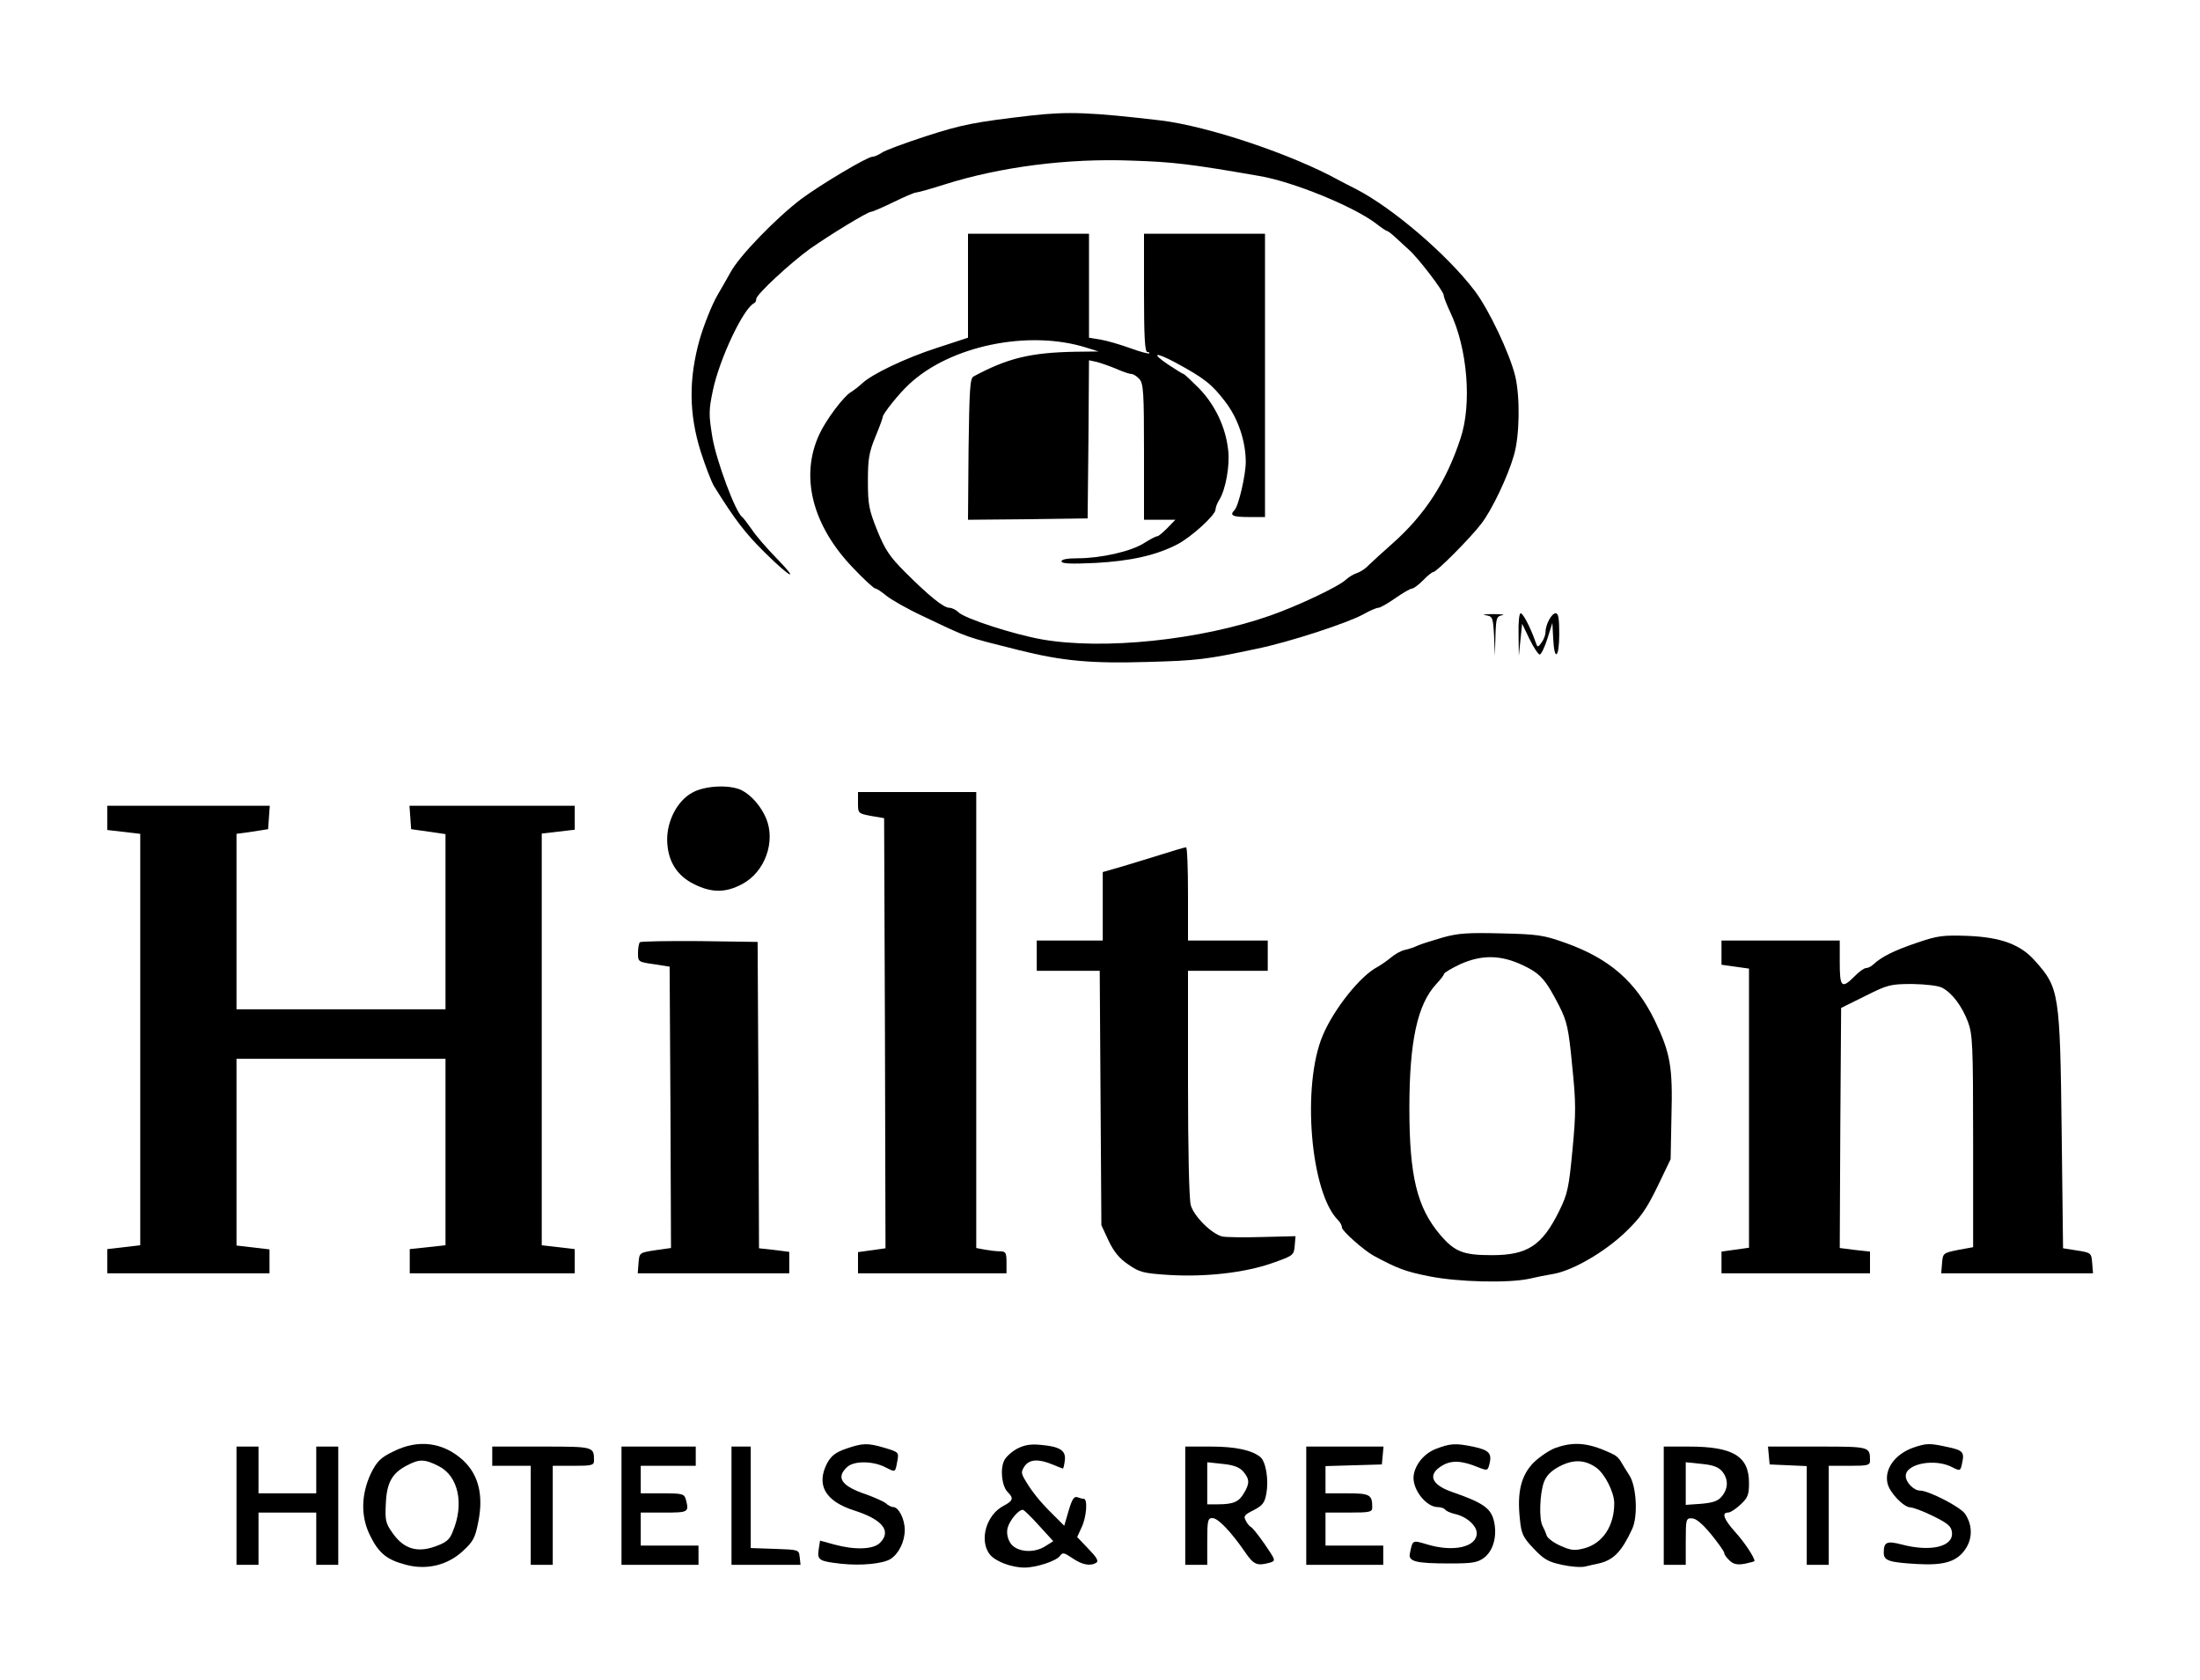 <?xml version="1.0" standalone="no"?>
<!DOCTYPE svg PUBLIC "-//W3C//DTD SVG 20010904//EN"
 "http://www.w3.org/TR/2001/REC-SVG-20010904/DTD/svg10.dtd">
<svg version="1.0" xmlns="http://www.w3.org/2000/svg"
 width="800pt" height="611pt" viewBox="0 0 800 611"
 preserveAspectRatio="xMidYMid meet">

<g transform="translate(0,611) scale(0.1,-0.1)"
fill="#000000" stroke="none">
<path d="M3750 5690 c-207 -24 -252 -33 -382 -75 -77 -25 -150 -52 -161 -60
-12 -8 -27 -15 -35 -15 -18 0 -188 -101 -259 -154 -92 -70 -226 -208 -257
-267 -7 -13 -29 -51 -48 -84 -19 -33 -48 -105 -64 -160 -40 -143 -39 -270 4
-407 17 -53 39 -110 48 -125 75 -121 114 -172 185 -242 96 -95 130 -110 40
-18 -34 35 -74 81 -88 103 -15 21 -30 41 -34 44 -24 16 -93 202 -108 287 -14
85 -14 100 1 172 24 116 112 302 151 319 4 2 7 9 7 15 0 16 123 130 195 182
74 52 210 135 223 135 5 0 42 16 81 35 39 19 76 35 82 35 6 0 53 13 103 29
202 64 447 96 681 87 152 -5 212 -12 465 -56 123 -21 343 -111 424 -173 19
-15 37 -27 40 -27 3 0 16 -10 29 -22 14 -13 35 -32 48 -44 34 -29 129 -153
129 -168 0 -7 11 -34 24 -62 62 -130 79 -333 37 -458 -51 -156 -128 -276 -246
-381 -37 -33 -77 -69 -89 -81 -11 -12 -30 -24 -42 -28 -11 -3 -29 -14 -40 -24
-28 -26 -177 -96 -274 -130 -256 -90 -608 -126 -831 -87 -102 18 -282 76 -304
99 -9 9 -24 16 -33 16 -21 0 -75 44 -162 131 -55 55 -72 81 -100 150 -30 75
-34 94 -34 179 0 81 4 105 27 161 15 36 27 69 27 73 0 11 59 85 95 118 149
141 436 200 645 134 l45 -14 -85 -1 c-162 -3 -246 -23 -370 -90 -13 -7 -15
-49 -18 -265 l-2 -256 217 2 218 3 3 288 2 287 28 -6 c15 -4 47 -15 71 -25 24
-11 49 -19 56 -19 6 0 19 -8 28 -18 15 -16 17 -50 17 -265 l0 -247 57 0 57 0
-29 -30 c-16 -16 -32 -30 -37 -30 -5 0 -26 -11 -48 -25 -47 -30 -157 -55 -241
-55 -38 0 -59 -4 -59 -11 0 -9 34 -10 123 -6 127 7 219 27 297 67 51 26 140
107 140 127 0 7 6 24 14 36 23 37 39 126 32 181 -9 83 -48 164 -105 223 -29
29 -54 53 -57 53 -3 0 -28 16 -57 35 -62 42 -47 46 25 8 107 -58 134 -79 183
-143 47 -61 75 -144 75 -220 0 -47 -26 -160 -41 -175 -19 -19 -7 -25 51 -25
l60 0 0 515 0 515 -220 0 -220 0 0 -215 c0 -157 3 -215 12 -215 6 0 9 -2 7 -5
-3 -2 -34 6 -69 19 -36 13 -84 27 -107 31 l-43 7 0 189 0 189 -220 0 -220 0 0
-189 0 -189 -110 -36 c-116 -37 -241 -97 -276 -131 -12 -11 -30 -25 -40 -31
-26 -15 -90 -100 -114 -152 -72 -153 -27 -333 124 -489 38 -40 74 -73 79 -73
5 0 23 -12 40 -26 17 -14 76 -48 132 -74 175 -83 148 -73 350 -124 160 -40
264 -49 467 -43 182 5 215 9 398 48 118 24 331 94 387 125 23 13 48 24 55 24
7 0 35 16 62 35 27 19 55 35 61 35 6 0 24 14 40 30 16 17 33 30 37 30 12 0
136 125 174 175 39 50 97 172 119 249 21 71 23 211 5 288 -20 82 -95 241 -147
310 -100 132 -300 303 -433 371 -19 9 -46 24 -60 31 -172 95 -476 197 -649
218 -256 30 -336 33 -471 18z"/>
<path d="M5402 3873 c26 -4 27 -7 31 -76 l3 -72 2 72 c2 66 4 72 25 76 12 2
-3 4 -33 4 -30 0 -43 -2 -28 -4z"/>
<path d="M5522 3803 l1 -78 6 59 6 58 27 -56 c15 -31 32 -56 37 -56 5 0 18 26
28 58 l18 57 3 -57 c4 -85 22 -71 22 17 0 56 -3 75 -13 75 -15 0 -37 -41 -37
-69 0 -9 -6 -26 -14 -37 -14 -19 -15 -19 -22 1 -19 55 -46 105 -54 105 -6 0
-9 -33 -8 -77z"/>
<path d="M2516 3227 c-54 -30 -91 -103 -90 -173 2 -75 35 -128 98 -159 64 -32
115 -32 176 1 82 44 121 154 86 238 -18 43 -53 84 -88 102 -43 22 -136 18
-182 -9z"/>
<path d="M3120 3191 c0 -38 0 -39 48 -48 l47 -8 3 -782 2 -782 -50 -7 -50 -7
0 -38 0 -39 270 0 270 0 0 40 c0 35 -3 40 -24 40 -13 0 -38 3 -55 6 l-31 6 0
829 0 829 -215 0 -215 0 0 -39z"/>
<path d="M390 3136 l0 -44 60 -7 60 -7 0 -748 0 -748 -60 -7 -60 -7 0 -44 0
-44 295 0 295 0 0 44 0 43 -60 7 -60 7 0 339 0 340 380 0 380 0 0 -339 0 -339
-65 -7 -65 -7 0 -44 0 -44 300 0 300 0 0 44 0 44 -60 7 -60 7 0 748 0 749 60
7 60 7 0 43 0 44 -301 0 -300 0 3 -42 3 -43 63 -9 62 -9 0 -318 0 -319 -380 0
-380 0 0 319 0 319 58 8 57 9 3 43 3 42 -295 0 -296 0 0 -44z"/>
<path d="M4230 3005 c-41 -13 -108 -33 -147 -45 l-73 -21 0 -125 0 -124 -120
0 -120 0 0 -55 0 -55 115 0 114 0 3 -462 3 -463 26 -56 c19 -40 39 -65 72 -87
40 -28 54 -32 148 -38 133 -8 275 8 375 43 77 27 79 29 82 63 l3 35 -121 -3
c-67 -2 -133 -1 -146 2 -39 10 -103 74 -114 114 -6 22 -10 200 -10 445 l0 407
145 0 145 0 0 55 0 55 -145 0 -145 0 0 170 c0 94 -3 170 -7 169 -5 0 -42 -11
-83 -24z"/>
<path d="M5246 2701 c-38 -11 -79 -24 -90 -29 -12 -6 -33 -13 -47 -16 -14 -3
-36 -15 -50 -27 -13 -11 -36 -27 -50 -35 -62 -32 -158 -152 -199 -249 -77
-182 -45 -572 56 -672 8 -8 14 -20 14 -27 0 -12 79 -82 115 -102 87 -47 117
-58 203 -75 106 -21 286 -25 362 -9 25 6 65 14 90 18 71 13 186 80 261 152 55
53 76 83 116 165 l48 100 3 155 c5 182 -4 231 -61 350 -69 141 -164 224 -323
281 -81 29 -102 32 -234 35 -121 3 -157 1 -214 -15z m290 -100 c66 -31 84 -52
134 -149 28 -56 34 -80 47 -217 14 -136 14 -171 1 -307 -13 -138 -18 -160 -48
-221 -62 -126 -115 -161 -245 -161 -104 0 -135 12 -188 74 -84 99 -112 213
-112 460 0 243 29 378 98 452 14 15 27 31 28 37 2 5 29 21 59 35 78 35 147 34
226 -3z"/>
<path d="M6968 2681 c-83 -28 -127 -51 -156 -78 -7 -7 -19 -13 -26 -13 -7 0
-26 -13 -42 -30 -47 -47 -54 -40 -54 50 l0 80 -215 0 -215 0 0 -44 0 -44 50
-7 50 -7 0 -508 0 -507 -50 -7 -50 -7 0 -39 0 -40 270 0 270 0 0 39 0 40 -55
6 -55 7 2 437 3 436 87 43 c82 41 91 44 172 44 50 -1 95 -6 109 -14 36 -19 71
-66 93 -123 17 -46 19 -81 19 -435 l0 -385 -55 -10 c-54 -11 -55 -12 -58 -48
l-3 -37 276 0 276 0 -3 37 c-3 37 -4 38 -55 46 l-51 8 -5 422 c-6 505 -9 525
-96 622 -53 61 -125 87 -246 92 -90 3 -109 1 -187 -26z"/>
<path d="M2327 2684 c-4 -4 -7 -22 -7 -40 0 -31 1 -32 58 -40 l57 -9 3 -511 2
-512 -57 -8 c-58 -9 -58 -9 -61 -46 l-3 -38 275 0 276 0 0 39 0 39 -55 7 -55
6 -2 557 -3 557 -211 3 c-115 1 -213 -1 -217 -4z"/>
<path d="M1430 832 c-46 -22 -59 -36 -80 -77 -37 -77 -39 -158 -5 -227 32 -66
62 -90 132 -108 75 -20 152 -1 207 51 36 33 44 47 55 104 20 98 1 173 -55 225
-72 66 -163 78 -254 32z m165 -53 c72 -36 94 -138 51 -239 -11 -29 -24 -39
-63 -53 -66 -24 -115 -9 -155 48 -26 36 -28 47 -25 107 3 77 23 112 78 140 44
23 63 23 114 -3z"/>
<path d="M3076 842 c-37 -13 -53 -25 -68 -52 -41 -79 -8 -138 97 -172 104 -33
138 -75 95 -118 -24 -24 -90 -27 -167 -6 l-51 14 -5 -32 c-6 -39 2 -43 81 -52
74 -8 152 0 180 17 30 19 52 63 52 106 0 39 -22 83 -42 83 -6 0 -19 6 -27 14
-9 7 -41 21 -71 32 -90 30 -112 61 -69 100 25 23 95 22 140 -2 36 -18 34 -19
42 23 6 32 5 33 -45 48 -64 19 -81 18 -142 -3z"/>
<path d="M3700 843 c-19 -10 -41 -29 -48 -43 -16 -31 -9 -94 12 -115 23 -23
20 -32 -14 -50 -64 -33 -90 -126 -51 -177 21 -26 79 -48 127 -48 42 0 115 24
128 42 10 14 15 13 46 -8 35 -24 65 -30 87 -16 9 6 0 20 -29 50 l-41 43 16 35
c18 37 23 104 8 104 -5 0 -16 3 -24 6 -11 4 -19 -8 -31 -49 l-16 -55 -42 42
c-45 44 -78 85 -102 127 -13 23 -13 28 0 48 18 25 50 27 101 6 19 -8 37 -15
38 -15 2 0 5 13 7 29 5 36 -17 51 -86 57 -37 4 -60 0 -86 -13z m78 -280 l52
-57 -30 -19 c-43 -27 -107 -20 -127 14 -10 17 -13 36 -9 53 7 27 39 66 55 66
5 0 31 -26 59 -57z"/>
<path d="M5220 841 c-45 -18 -78 -62 -80 -103 -1 -48 47 -107 87 -108 12 0 24
-4 28 -9 3 -5 18 -12 35 -16 42 -9 80 -42 80 -70 0 -51 -86 -70 -183 -40 -51
15 -50 16 -60 -33 -7 -30 21 -37 145 -37 82 0 101 3 125 21 35 27 49 84 34
139 -12 42 -41 62 -151 100 -75 26 -90 63 -37 95 34 21 72 20 134 -6 31 -12
33 -12 39 12 10 39 -1 51 -56 63 -67 14 -86 13 -140 -8z"/>
<path d="M5656 845 c-22 -8 -57 -32 -79 -53 -46 -47 -61 -108 -50 -207 5 -52
11 -65 50 -106 37 -39 52 -48 103 -59 32 -7 70 -10 85 -6 14 3 37 9 53 12 50
13 79 42 117 124 22 46 16 158 -11 197 -10 15 -23 37 -29 47 -5 10 -17 22 -25
26 -89 44 -144 50 -214 25z m149 -72 c31 -22 65 -90 65 -129 0 -83 -42 -146
-109 -164 -35 -9 -48 -8 -86 9 -25 11 -48 28 -51 38 -3 10 -10 26 -15 35 -13
25 -10 116 5 158 9 24 25 41 57 58 50 26 92 25 134 -5z"/>
<path d="M6957 846 c-67 -24 -106 -79 -93 -131 8 -33 58 -85 82 -86 10 0 48
-14 84 -32 53 -26 66 -37 68 -59 6 -52 -77 -72 -183 -44 -54 14 -65 9 -65 -30
0 -29 19 -35 120 -41 102 -6 149 9 180 59 23 37 22 84 -4 123 -16 25 -133 85
-164 85 -23 0 -52 30 -52 53 0 45 106 65 169 32 29 -15 30 -14 36 15 9 40 3
47 -56 59 -63 14 -75 13 -122 -3z"/>
<path d="M860 635 l0 -215 40 0 40 0 0 95 0 95 105 0 105 0 0 -95 0 -95 40 0
40 0 0 215 0 215 -40 0 -40 0 0 -85 0 -85 -105 0 -105 0 0 85 0 85 -40 0 -40
0 0 -215z"/>
<path d="M1790 815 l0 -35 70 0 70 0 0 -180 0 -180 40 0 40 0 0 180 0 180 75
0 c67 0 75 2 75 19 0 51 0 51 -191 51 l-179 0 0 -35z"/>
<path d="M2260 635 l0 -215 140 0 140 0 0 35 0 35 -105 0 -105 0 0 60 0 60 85
0 c89 0 91 1 79 48 -6 20 -12 22 -85 22 l-79 0 0 50 0 50 100 0 100 0 0 35 0
35 -135 0 -135 0 0 -215z"/>
<path d="M2660 635 l0 -215 126 0 125 0 -3 28 c-3 27 -3 27 -90 30 l-88 3 0
184 0 185 -35 0 -35 0 0 -215z"/>
<path d="M4310 635 l0 -215 40 0 40 0 0 85 c0 77 2 85 19 85 20 0 67 -49 118
-123 32 -47 44 -52 91 -39 22 7 21 8 -19 67 -23 33 -46 62 -51 63 -4 2 -13 12
-18 23 -9 16 -5 21 29 38 33 17 40 27 46 61 9 51 -2 115 -22 132 -31 25 -90
38 -180 38 l-93 0 0 -215z m211 124 c23 -27 24 -43 2 -79 -18 -31 -38 -40 -95
-40 l-38 0 0 76 0 77 56 -6 c40 -4 61 -12 75 -28z"/>
<path d="M4750 635 l0 -215 140 0 140 0 0 35 0 35 -105 0 -105 0 0 60 0 60 85
0 c77 0 85 2 85 19 0 46 -8 51 -91 51 l-79 0 0 50 0 49 103 3 102 3 3 33 3 32
-140 0 -141 0 0 -215z"/>
<path d="M6050 635 l0 -215 40 0 40 0 0 85 c0 82 1 85 23 84 14 0 38 -20 70
-59 26 -32 47 -62 47 -67 0 -6 9 -18 20 -28 14 -13 28 -16 55 -11 19 4 35 8
35 10 0 13 -37 69 -70 105 -41 46 -51 71 -26 71 8 0 28 13 45 29 27 25 31 36
31 79 0 97 -58 132 -219 132 l-91 0 0 -215z m213 124 c22 -27 22 -61 -1 -89
-14 -18 -32 -24 -75 -28 l-57 -4 0 77 0 78 58 -6 c42 -4 62 -12 75 -28z"/>
<path d="M6432 818 l3 -33 68 -3 67 -3 0 -179 0 -180 40 0 40 0 0 180 0 180
75 0 c67 0 75 2 75 19 0 51 0 51 -192 51 l-179 0 3 -32z"/>
</g>
</svg>
